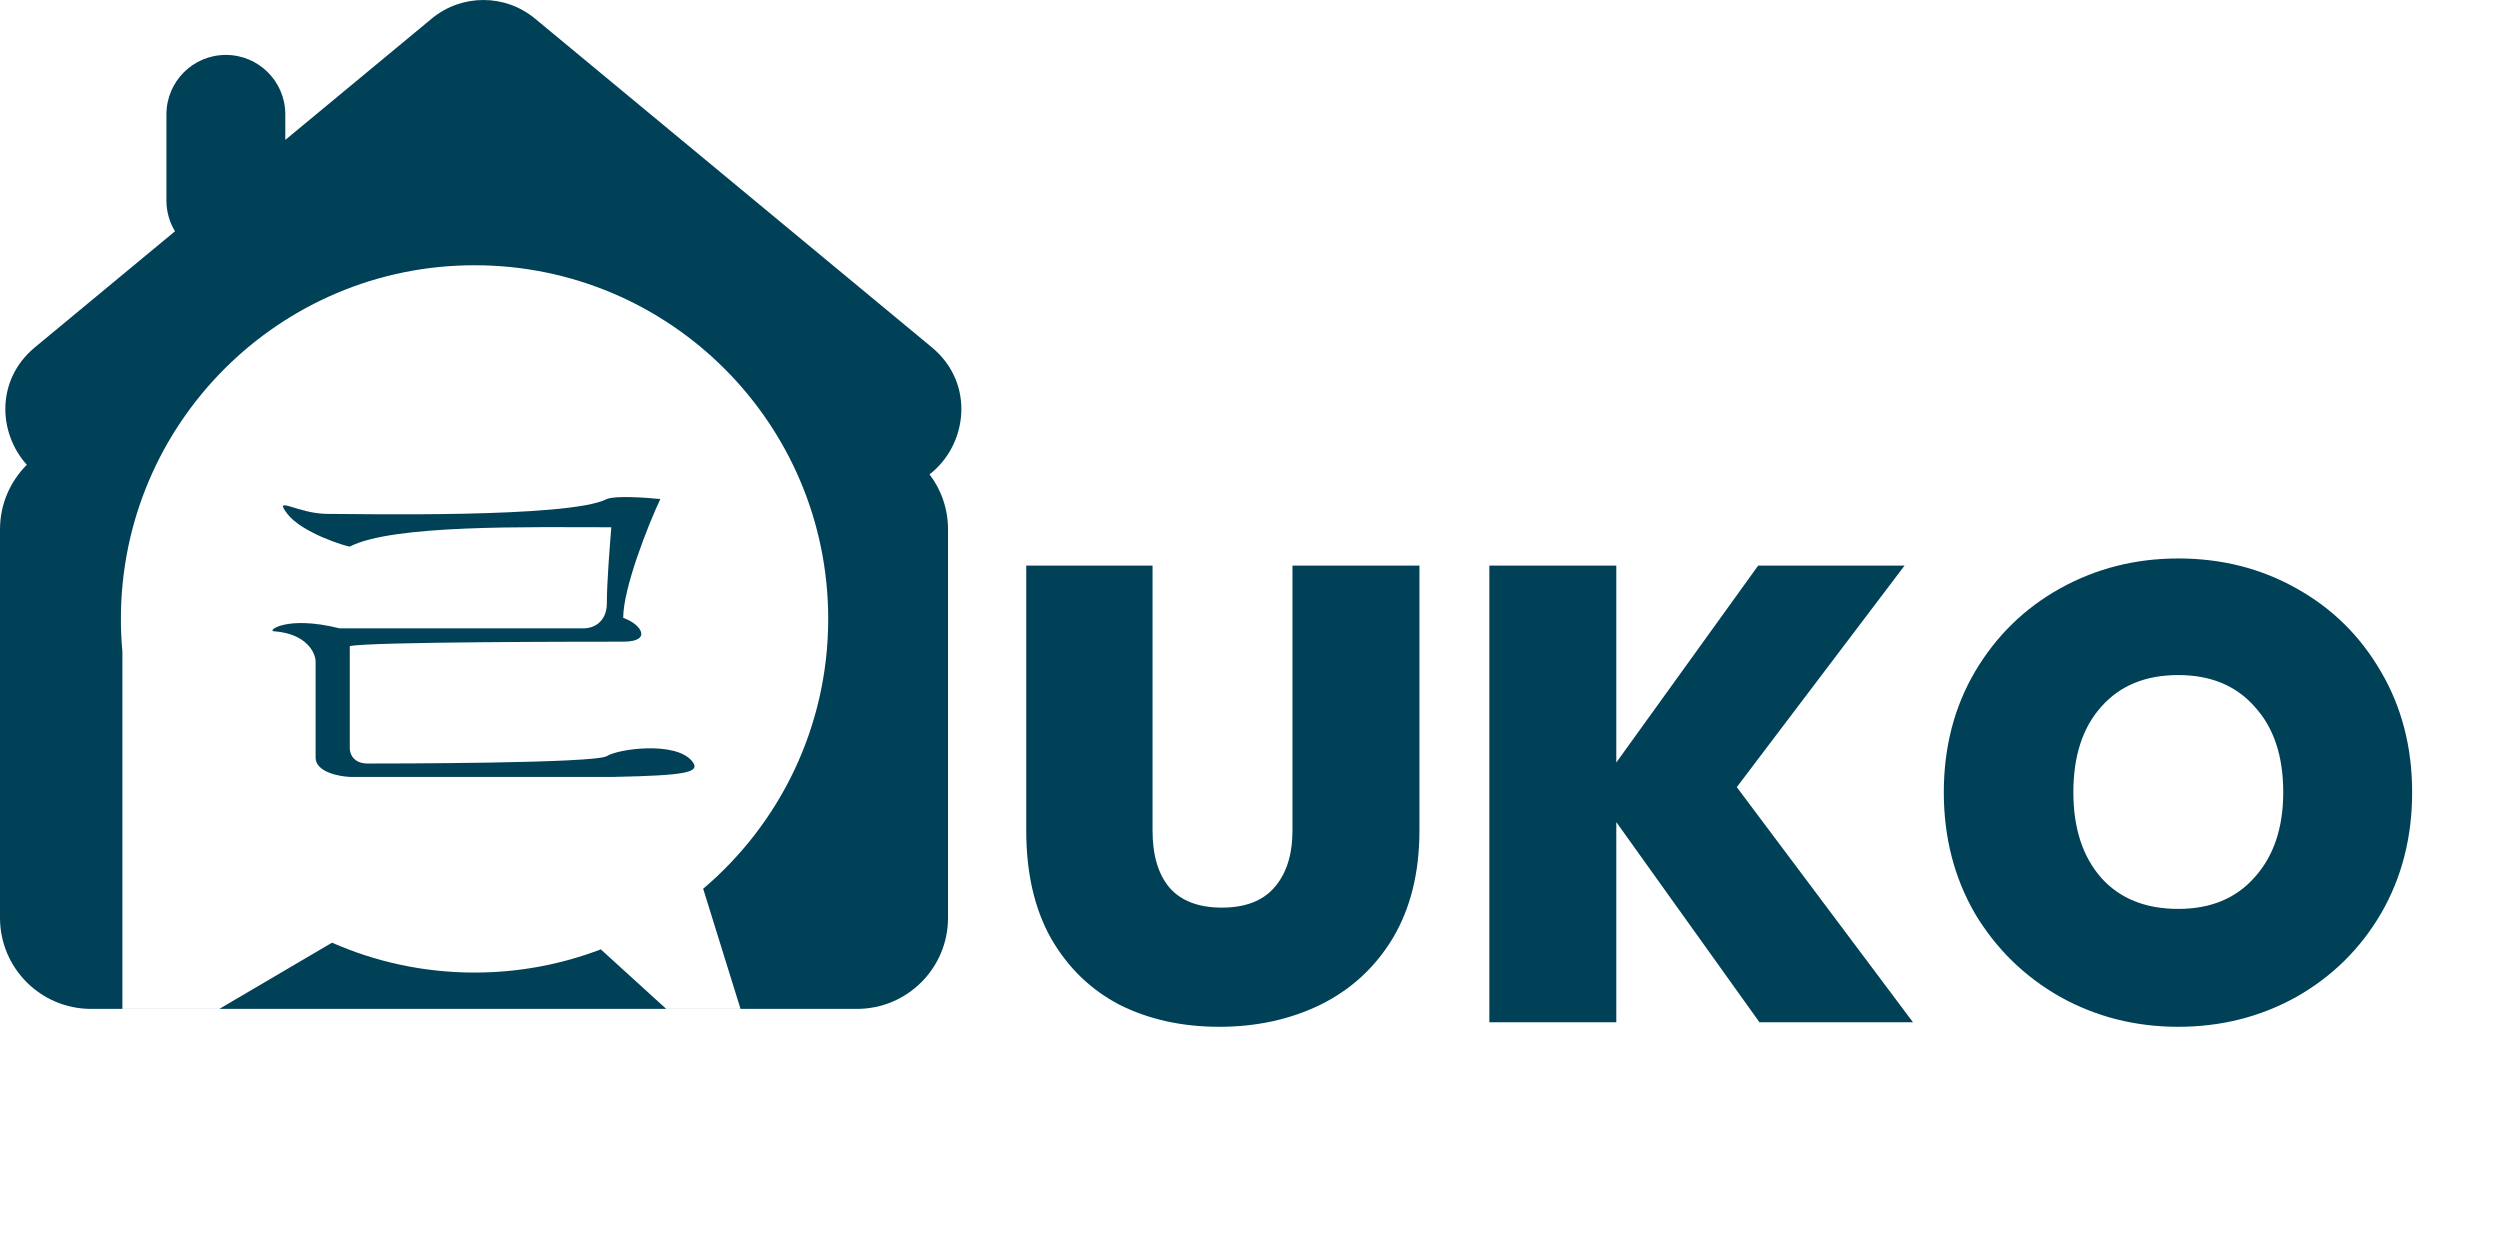 <svg width="247" height="123" viewBox="0 0 247 123" fill="none" xmlns="http://www.w3.org/2000/svg">
<path fill-rule="evenodd" clip-rule="evenodd" d="M42.653 1.839C45.613 -0.613 49.899 -0.613 52.86 1.839L92.071 34.321C96.362 37.875 95.594 43.972 91.838 46.866C92.985 48.377 93.665 50.261 93.665 52.303V90.679C93.665 95.65 89.636 99.679 84.665 99.679H9C4.029 99.679 0 95.65 0 90.679V52.303C0 49.809 1.014 47.553 2.653 45.922C-0.184 42.795 -0.427 37.525 3.441 34.321L17.288 22.851C16.752 21.965 16.443 20.925 16.443 19.814V11.299C16.443 8.055 19.072 5.426 22.315 5.426C25.558 5.426 28.188 8.055 28.188 11.299V13.822L42.653 1.839ZM59.359 93.797C55.485 95.278 51.281 96.089 46.886 96.089C41.877 96.089 37.113 95.035 32.806 93.136L21.666 99.681H12.092V64.373C11.995 63.311 11.945 62.235 11.945 61.148C11.945 41.851 27.589 26.207 46.886 26.207C66.184 26.207 81.827 41.851 81.827 61.148C81.827 71.834 77.031 81.399 69.473 87.808L73.165 99.681H65.825L59.359 93.797Z" fill="#004157"/>
<path d="M28.392 50.772C29.86 52.681 34.265 54.002 34.558 54.002C38.816 51.8 52.322 52.094 60.397 52.094C60.25 53.904 59.957 57.584 59.957 59.581C59.957 61.578 58.488 62.077 57.754 62.077H33.531C28.245 60.755 26.337 62.37 27.071 62.37C30.242 62.605 31.133 64.426 31.182 65.306V74.849C31.182 76.259 33.433 76.709 34.558 76.758H60.691C67.884 76.611 69.353 76.317 68.325 75.143C66.662 73.242 61.131 73.968 59.957 74.703C58.782 75.436 38.082 75.436 36.32 75.436C34.911 75.436 34.558 74.458 34.558 73.968V63.838C36.32 63.398 58.635 63.398 61.572 63.398C64.508 63.398 63.333 61.636 61.572 61.049C61.572 58.113 64.018 51.898 65.242 49.304C63.823 49.157 60.779 48.952 59.957 49.304C56.286 51.213 35.292 50.772 32.356 50.772C29.42 50.772 26.924 48.864 28.392 50.772Z" fill="#004157"/>
<path d="M113.872 55.88V82.056C113.872 84.488 114.427 86.365 115.536 87.688C116.688 89.011 118.416 89.672 120.72 89.672C123.024 89.672 124.752 89.011 125.904 87.688C127.099 86.323 127.696 84.445 127.696 82.056V55.88H140.24V82.056C140.24 86.195 139.365 89.736 137.616 92.68C135.867 95.581 133.477 97.779 130.448 99.272C127.461 100.723 124.133 101.448 120.464 101.448C116.795 101.448 113.509 100.723 110.608 99.272C107.749 97.779 105.488 95.581 103.824 92.68C102.203 89.779 101.392 86.237 101.392 82.056V55.88H113.872ZM173.835 101L159.691 81.224V101H147.147V55.88H159.691V75.336L173.707 55.88H188.171L171.595 77.768L189.003 101H173.835ZM215.216 101.448C210.992 101.448 207.109 100.467 203.568 98.504C200.027 96.499 197.211 93.747 195.12 90.248C193.072 86.707 192.048 82.717 192.048 78.28C192.048 73.843 193.072 69.875 195.12 66.376C197.211 62.835 200.027 60.083 203.568 58.12C207.109 56.157 210.992 55.176 215.216 55.176C219.483 55.176 223.365 56.157 226.864 58.12C230.405 60.083 233.2 62.835 235.248 66.376C237.296 69.875 238.32 73.843 238.32 78.28C238.32 82.717 237.296 86.707 235.248 90.248C233.2 93.747 230.405 96.499 226.864 98.504C223.323 100.467 219.44 101.448 215.216 101.448ZM215.216 89.8C218.416 89.8 220.933 88.755 222.768 86.664C224.645 84.573 225.584 81.779 225.584 78.28C225.584 74.696 224.645 71.88 222.768 69.832C220.933 67.741 218.416 66.696 215.216 66.696C211.973 66.696 209.435 67.741 207.6 69.832C205.765 71.88 204.848 74.696 204.848 78.28C204.848 81.821 205.765 84.637 207.6 86.728C209.435 88.776 211.973 89.8 215.216 89.8Z" fill="#004157"/>
</svg>
